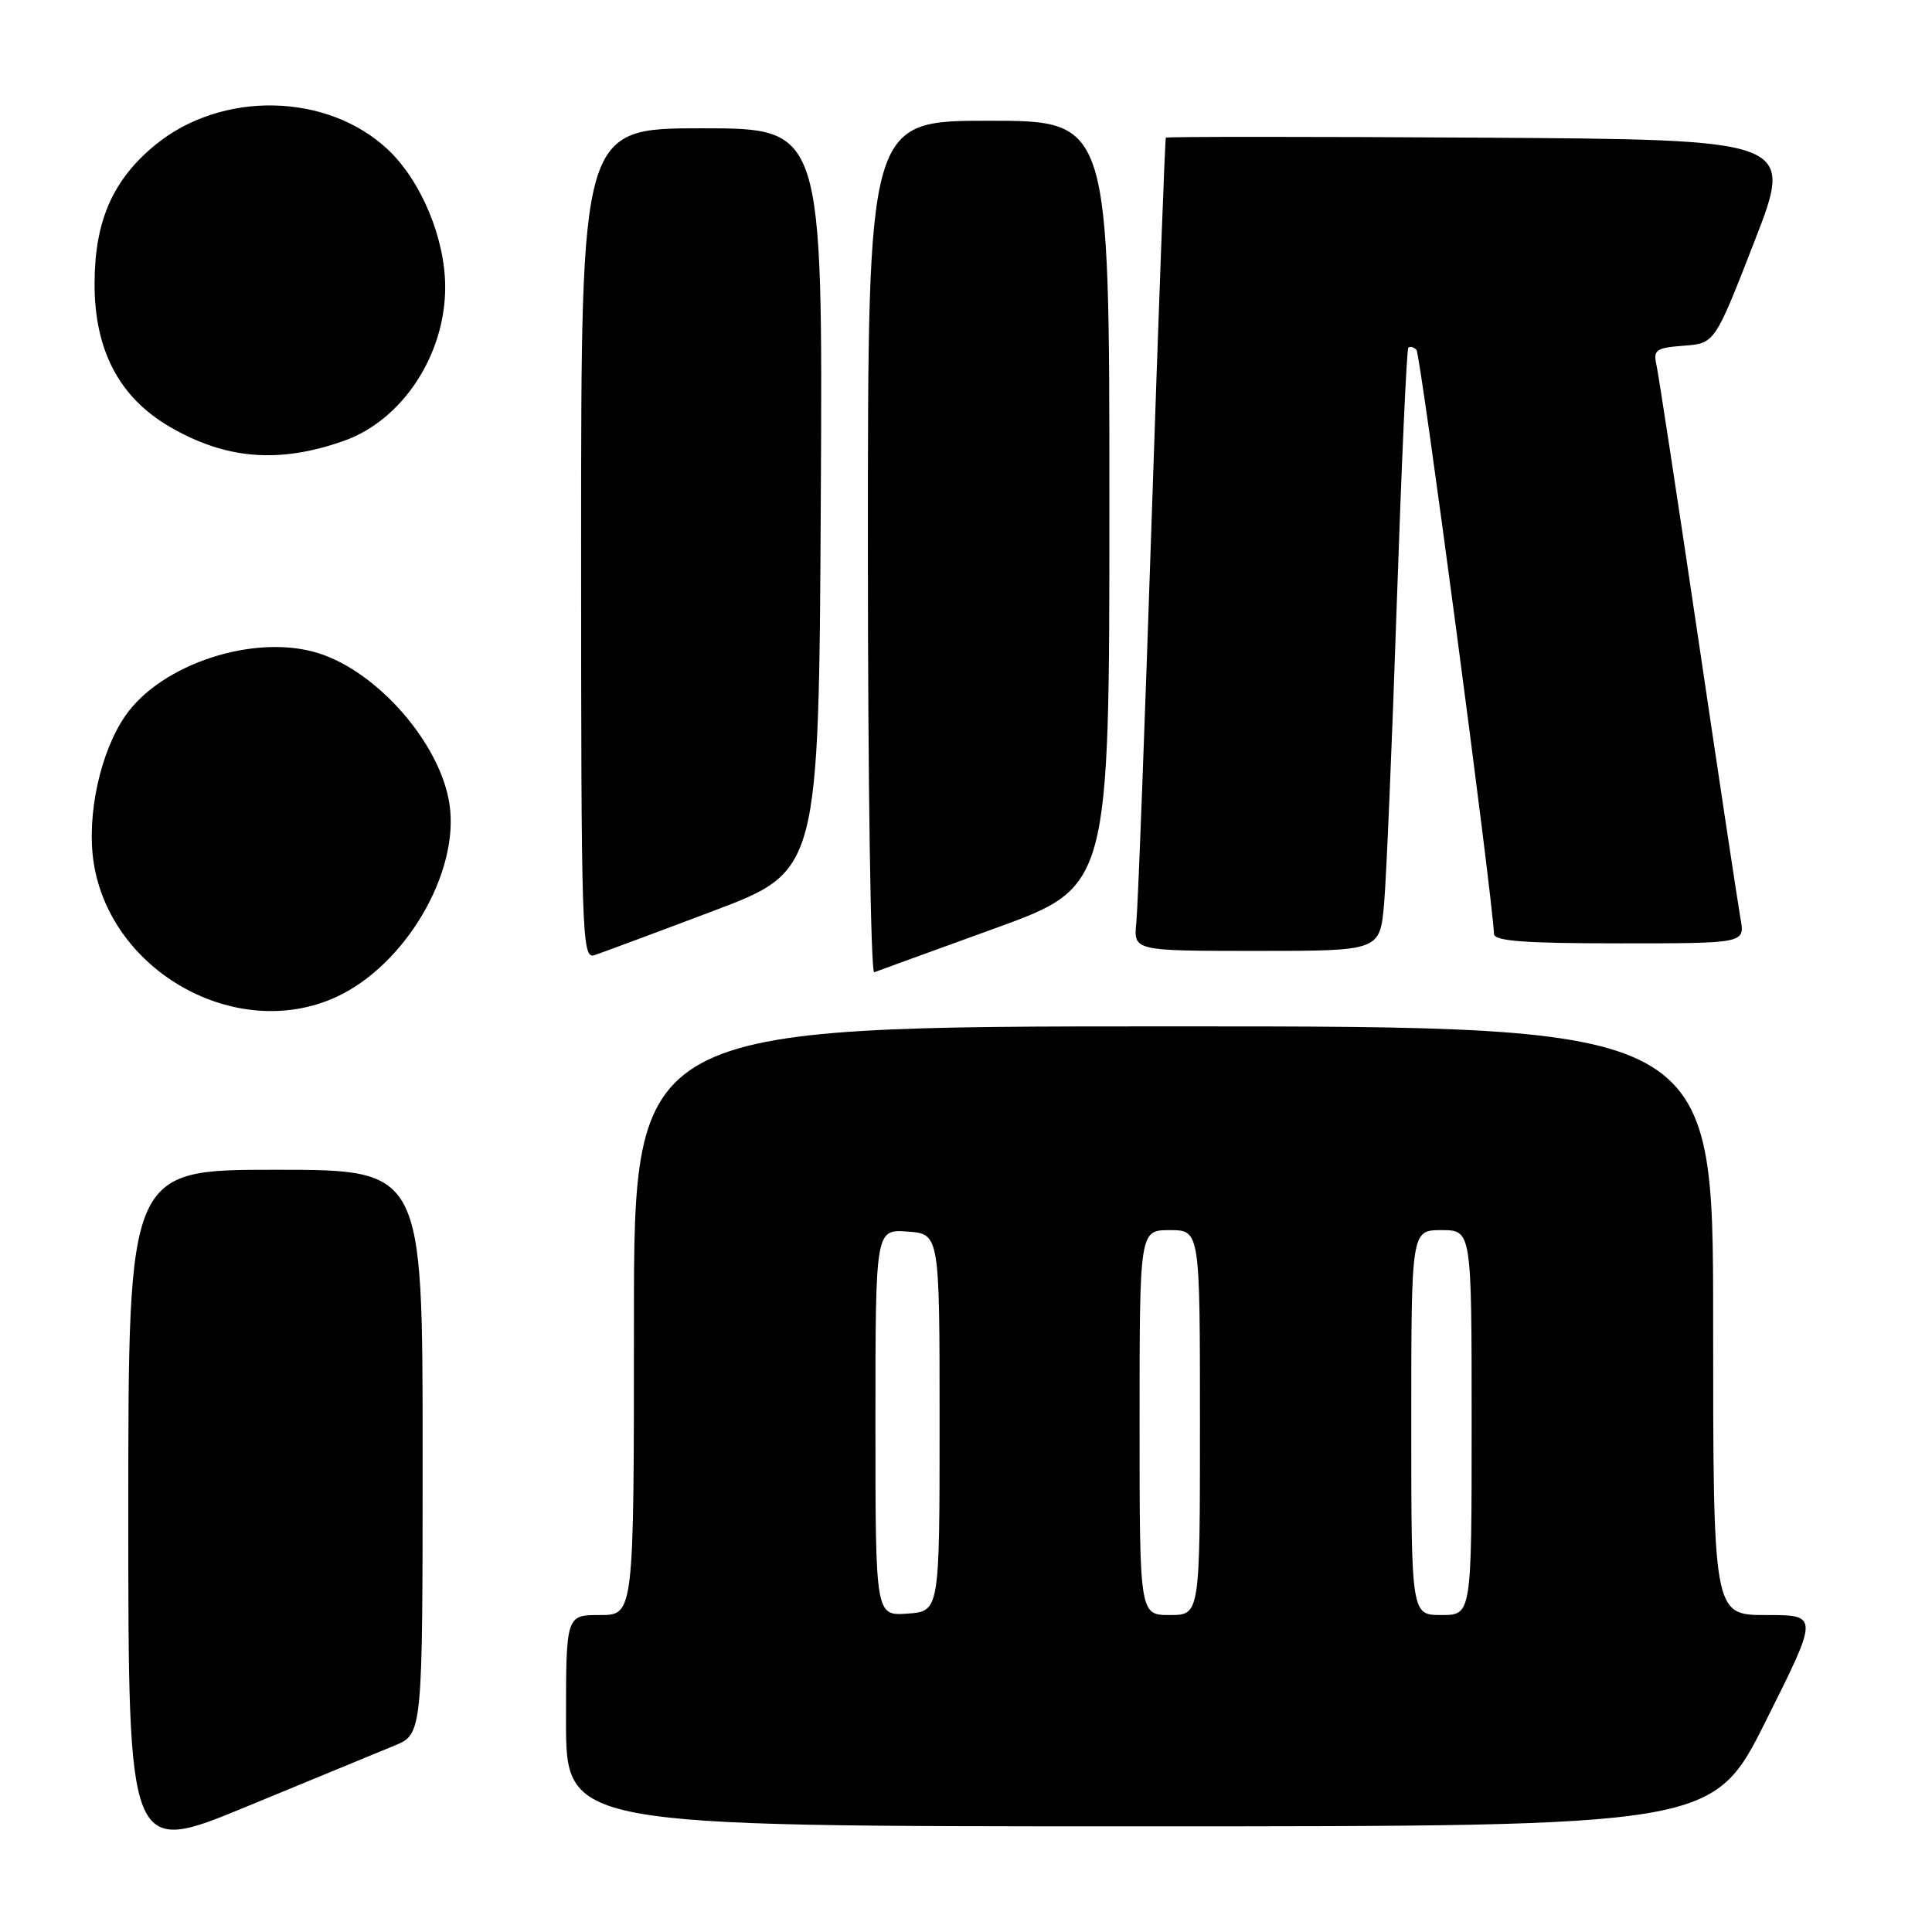 <?xml version="1.0" encoding="UTF-8" standalone="no"?>
<!DOCTYPE svg PUBLIC "-//W3C//DTD SVG 1.1//EN" "http://www.w3.org/Graphics/SVG/1.1/DTD/svg11.dtd" >
<svg xmlns="http://www.w3.org/2000/svg" xmlns:xlink="http://www.w3.org/1999/xlink" version="1.1" viewBox="0 0 256 256">
 <g >
 <path fill="currentColor"
d=" M 52.25 231.31 C 56.00 229.78 56.00 229.78 56.00 192.39 C 56.00 155.00 56.00 155.00 36.50 155.00 C 17.00 155.00 17.00 155.00 17.00 200.43 C 17.00 245.87 17.00 245.87 32.75 239.35 C 41.41 235.77 50.19 232.15 52.25 231.31 Z  M 234.00 228.00 C 241.01 214.00 241.01 214.00 234.01 214.00 C 227.00 214.00 227.00 214.00 227.00 175.00 C 227.00 136.00 227.00 136.00 155.50 136.00 C 84.00 136.00 84.00 136.00 84.00 175.00 C 84.00 214.00 84.00 214.00 79.50 214.00 C 75.00 214.00 75.00 214.00 75.00 228.00 C 75.00 242.00 75.00 242.00 150.99 242.00 C 226.99 242.00 226.99 242.00 234.00 228.00 Z  M 44.50 132.13 C 53.68 127.94 60.92 115.64 59.56 106.56 C 58.36 98.55 50.08 89.02 42.16 86.54 C 33.78 83.92 21.39 87.94 16.61 94.84 C 13.29 99.63 11.47 108.02 12.40 114.22 C 14.59 128.77 31.36 138.13 44.50 132.13 Z  M 131.84 123.01 C 147.00 117.52 147.00 117.52 147.00 66.76 C 147.00 16.00 147.00 16.00 131.00 16.00 C 115.00 16.00 115.00 16.00 115.00 72.58 C 115.00 103.70 115.38 129.02 115.84 128.83 C 116.30 128.65 123.50 126.03 131.84 123.01 Z  M 94.50 120.71 C 108.50 115.42 108.50 115.42 108.76 66.21 C 109.02 17.00 109.02 17.00 93.01 17.00 C 77.00 17.00 77.00 17.00 77.00 72.07 C 77.00 124.06 77.10 127.10 78.75 126.57 C 79.71 126.25 86.80 123.62 94.50 120.71 Z  M 183.40 119.75 C 183.70 116.31 184.46 98.43 185.08 80.00 C 185.71 61.57 186.39 46.31 186.61 46.08 C 186.82 45.85 187.31 45.98 187.69 46.36 C 188.23 46.90 197.78 118.88 197.96 123.75 C 197.99 124.70 202.01 125.00 214.61 125.00 C 231.22 125.00 231.22 125.00 230.63 121.75 C 230.31 119.96 227.78 103.20 225.01 84.50 C 222.24 65.80 219.75 49.51 219.48 48.31 C 219.05 46.36 219.45 46.08 223.10 45.81 C 227.22 45.50 227.22 45.50 232.47 32.00 C 237.72 18.50 237.72 18.50 196.20 18.24 C 173.37 18.10 154.60 18.10 154.48 18.24 C 154.37 18.38 153.53 41.00 152.61 68.50 C 151.70 96.00 150.78 120.19 150.57 122.25 C 150.19 126.00 150.19 126.00 166.52 126.00 C 182.84 126.00 182.84 126.00 183.40 119.75 Z  M 45.58 58.41 C 53.32 55.67 59.01 47.02 58.99 38.01 C 58.98 31.57 55.79 23.94 51.38 19.80 C 43.32 12.25 29.31 12.00 20.53 19.24 C 14.94 23.85 12.56 29.26 12.53 37.50 C 12.49 46.32 15.76 52.61 22.42 56.51 C 29.89 60.88 36.96 61.46 45.58 58.41 Z  M 116.00 188.50 C 116.00 162.89 116.00 162.89 120.25 163.19 C 124.50 163.50 124.50 163.50 124.50 188.50 C 124.50 213.50 124.50 213.50 120.25 213.81 C 116.00 214.11 116.00 214.11 116.00 188.50 Z  M 151.00 188.50 C 151.00 163.00 151.00 163.00 155.00 163.00 C 159.00 163.00 159.00 163.00 159.00 188.50 C 159.00 214.00 159.00 214.00 155.00 214.00 C 151.00 214.00 151.00 214.00 151.00 188.50 Z  M 187.00 188.50 C 187.00 163.00 187.00 163.00 191.00 163.00 C 195.00 163.00 195.00 163.00 195.00 188.50 C 195.00 214.00 195.00 214.00 191.00 214.00 C 187.00 214.00 187.00 214.00 187.00 188.50 Z "/>
</g>
</svg>